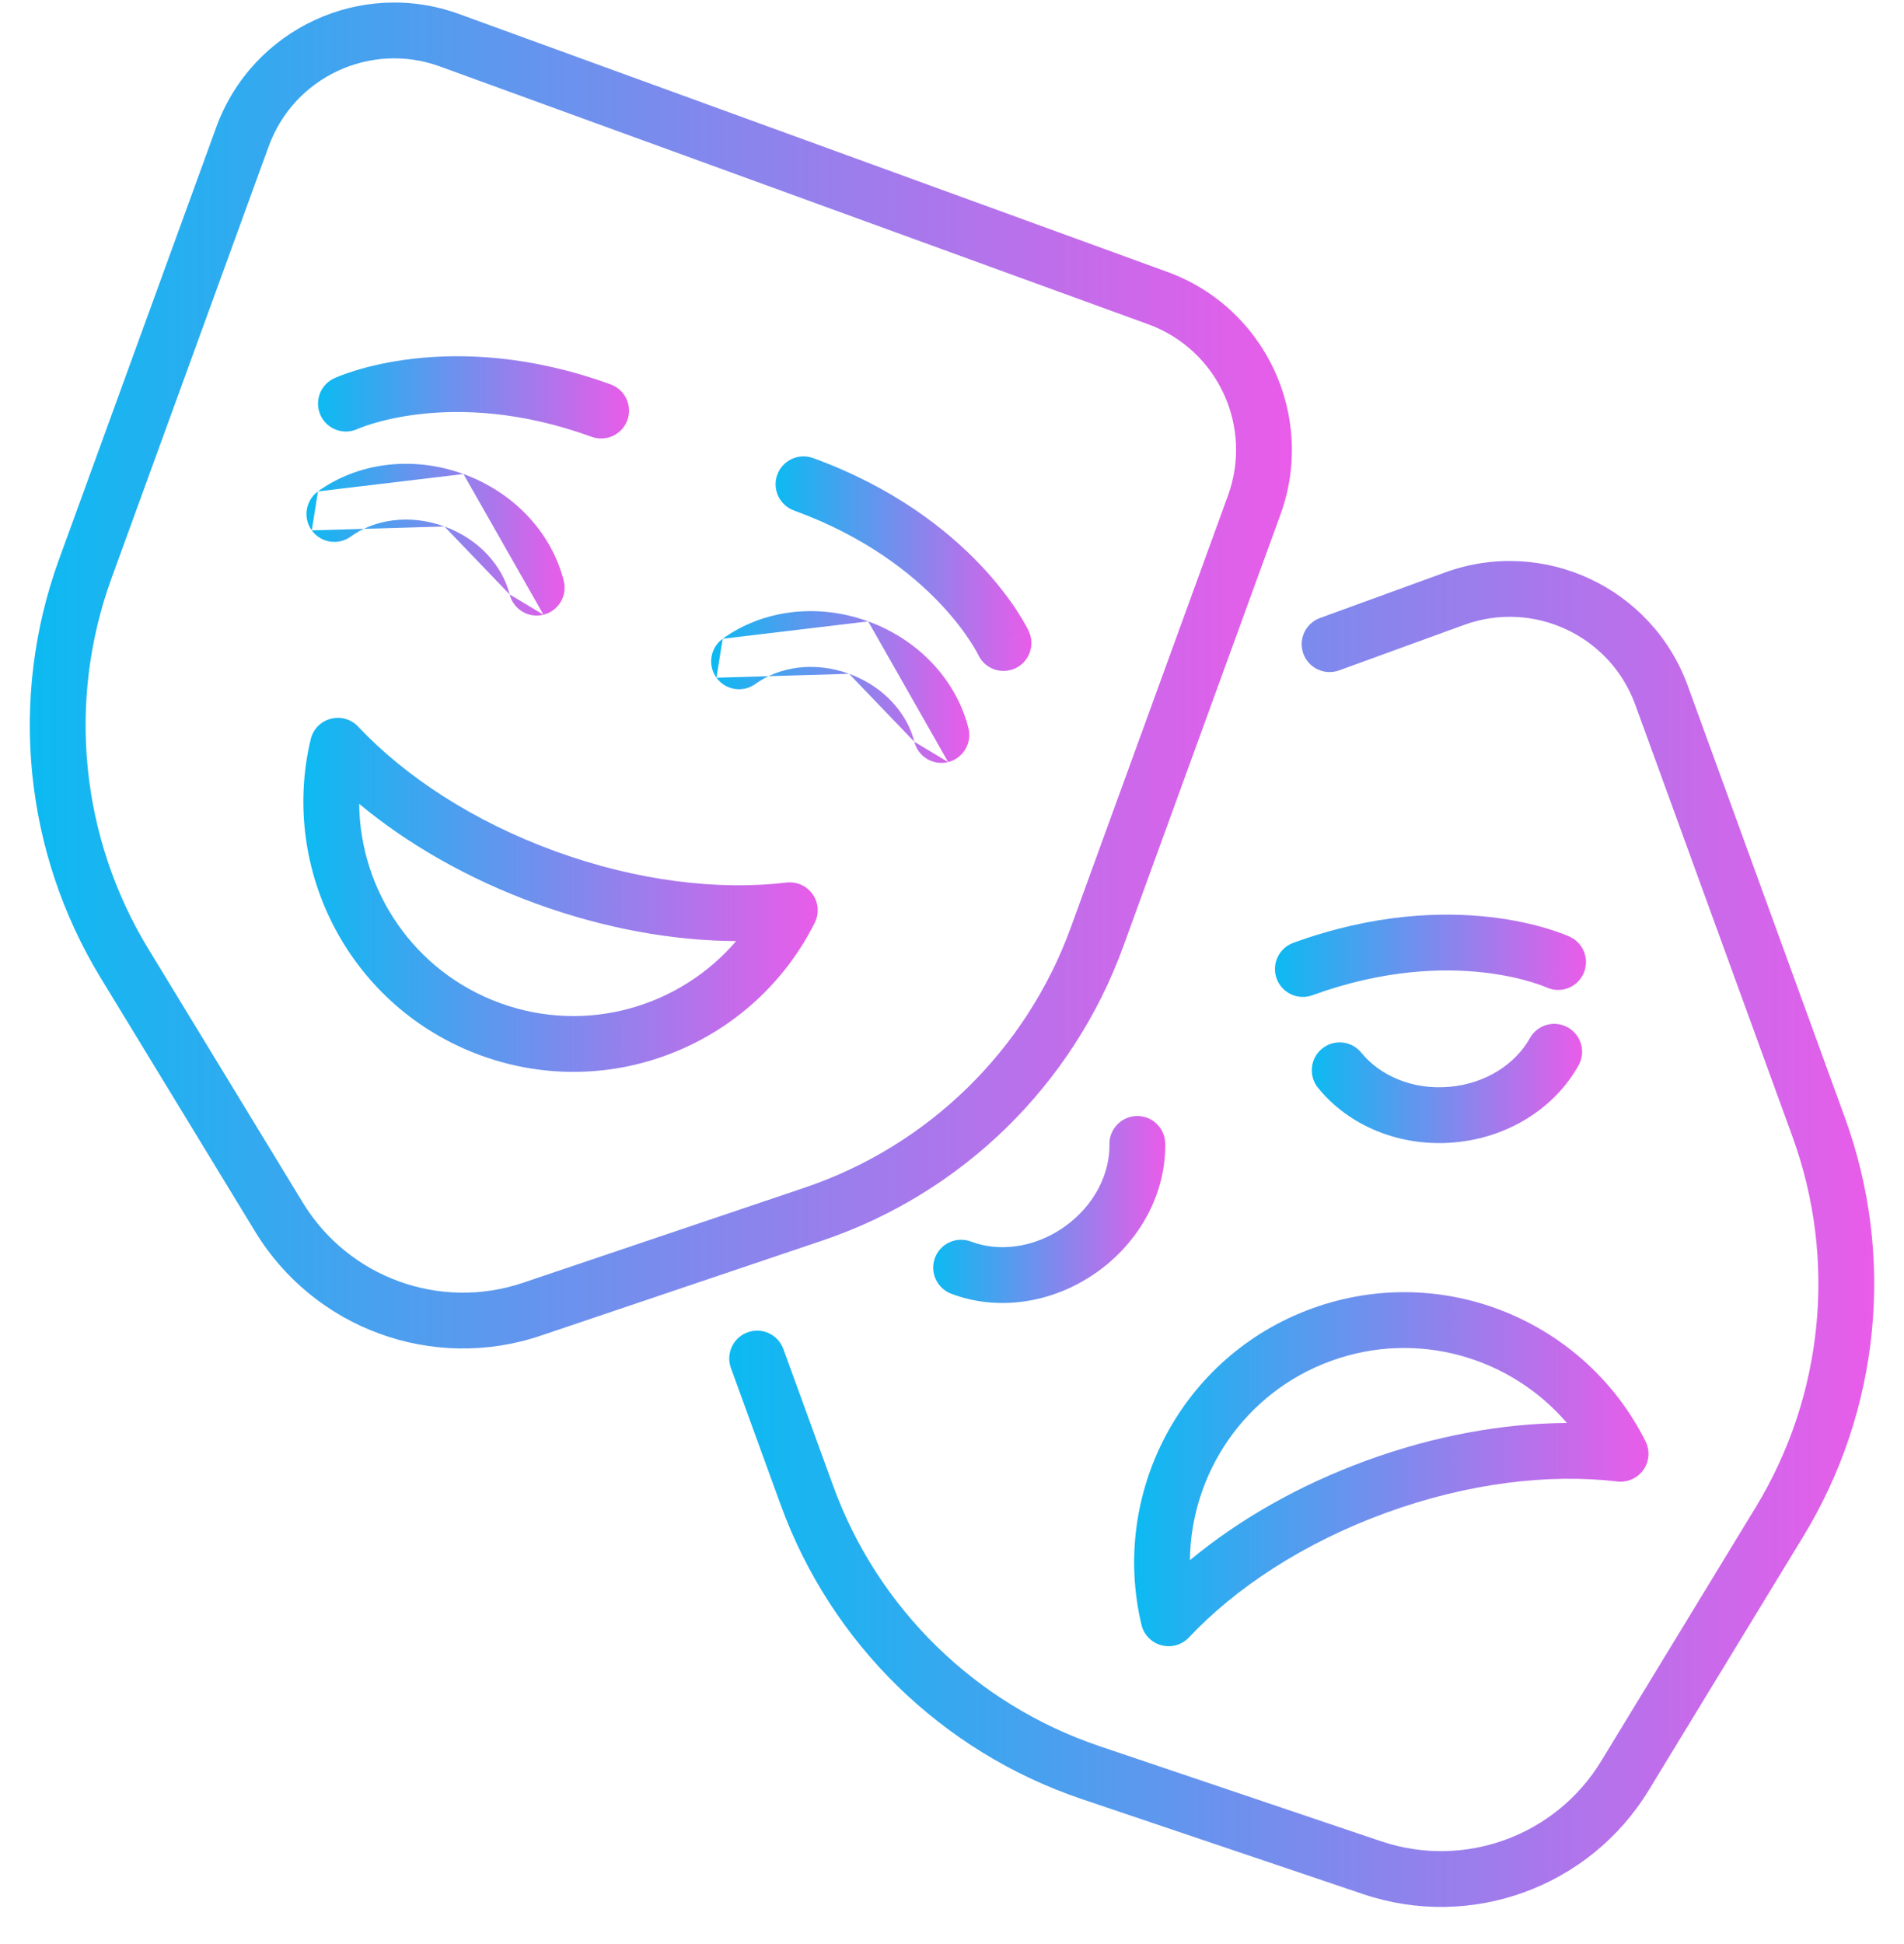<svg width="48" height="49" viewBox="0 0 48 49" fill="none" xmlns="http://www.w3.org/2000/svg">
<path fill-rule="evenodd" clip-rule="evenodd" d="M13.183 32.333C11.089 33.04 8.785 32.201 7.635 30.314L7.049 30.671L7.635 30.314L3.738 23.914C2.027 21.104 1.686 17.668 2.811 14.575L6.774 3.688L6.113 3.447L6.774 3.688C7.41 1.94 9.343 1.038 11.091 1.675L28.945 8.173L29.186 7.512L28.945 8.173C30.693 8.809 31.594 10.742 30.958 12.49L26.995 23.378C25.87 26.47 23.4 28.883 20.282 29.936L13.183 32.333L13.183 32.333ZM13.633 33.665C10.916 34.583 7.926 33.495 6.434 31.045L2.537 24.646L3.138 24.28L2.537 24.646C0.603 21.47 0.218 17.588 1.49 14.094L5.452 3.207C6.354 0.729 9.094 -0.549 11.572 0.353L29.426 6.852C31.904 7.753 33.181 10.493 32.28 12.971L28.317 23.858C27.045 27.352 24.255 30.078 20.732 31.268L20.522 30.647L20.732 31.268L13.633 33.665C13.633 33.665 13.633 33.665 13.633 33.665Z" fill="url(#paint0_linear_84_3622)"/>
<path fill-rule="evenodd" clip-rule="evenodd" d="M18.558 23.72C17.136 25.381 14.783 26.075 12.608 25.283L12.368 25.944L12.608 25.283C10.433 24.491 9.077 22.447 9.055 20.261C10.277 21.276 11.798 22.152 13.52 22.778L13.52 22.778C15.242 23.405 16.969 23.712 18.558 23.72ZM12.127 26.604C15.412 27.8 19.013 26.309 20.54 23.258C20.656 23.027 20.636 22.751 20.487 22.539C20.339 22.328 20.086 22.215 19.829 22.245C18.121 22.447 16.076 22.212 14.001 21.457C11.925 20.701 10.208 19.567 9.029 18.314C8.852 18.126 8.586 18.05 8.336 18.117C8.086 18.183 7.893 18.381 7.833 18.633C7.042 21.951 8.843 25.409 12.127 26.604L12.127 26.604Z" fill="url(#paint1_linear_84_3622)"/>
<path fill-rule="evenodd" clip-rule="evenodd" d="M13.701 15.494C14.078 15.4 14.307 15.018 14.213 14.642C13.915 13.454 12.982 12.42 11.684 11.948M13.701 15.494C13.324 15.589 12.943 15.36 12.848 14.983L13.701 15.494ZM12.848 14.983C12.672 14.278 12.092 13.593 11.204 13.27L12.848 14.983ZM7.86 13.368C8.088 13.683 8.528 13.753 8.842 13.525C9.43 13.098 10.315 12.946 11.204 13.27L11.204 13.27M7.86 13.368C7.632 13.054 7.702 12.614 8.016 12.386L7.86 13.368ZM8.016 12.386C9.007 11.668 10.386 11.476 11.684 11.948L8.016 12.386Z" fill="url(#paint2_linear_84_3622)"/>
<path fill-rule="evenodd" clip-rule="evenodd" d="M23.903 19.208C24.28 19.114 24.509 18.732 24.415 18.356C24.118 17.168 23.185 16.134 21.887 15.662M23.903 19.208C23.527 19.302 23.145 19.073 23.051 18.697L23.903 19.208ZM23.051 18.697C22.874 17.992 22.294 17.307 21.406 16.983L23.051 18.697ZM18.062 17.082C18.29 17.397 18.73 17.467 19.044 17.239C19.632 16.812 20.517 16.66 21.406 16.983L21.406 16.983M18.062 17.082C17.834 16.768 17.904 16.328 18.219 16.1L18.062 17.082ZM18.219 16.1C19.209 15.382 20.589 15.189 21.887 15.662L18.219 16.1Z" fill="url(#paint3_linear_84_3622)"/>
<path fill-rule="evenodd" clip-rule="evenodd" d="M15.816 10.59C15.948 10.225 15.76 9.822 15.396 9.689C13.368 8.951 11.648 8.9 10.422 9.041C9.811 9.111 9.323 9.229 8.983 9.332C8.813 9.384 8.68 9.432 8.585 9.468C8.538 9.487 8.501 9.502 8.474 9.514C8.46 9.52 8.449 9.524 8.441 9.528C8.436 9.53 8.433 9.532 8.43 9.533L8.426 9.535L8.424 9.536L8.423 9.536C8.423 9.536 8.423 9.536 8.72 10.174L8.423 9.536C8.071 9.7 7.919 10.119 8.083 10.471C8.246 10.822 8.663 10.974 9.014 10.812C9.014 10.812 9.014 10.812 9.014 10.812C9.016 10.811 9.02 10.81 9.027 10.807C9.039 10.801 9.062 10.792 9.094 10.78C9.157 10.755 9.257 10.719 9.391 10.678C9.66 10.597 10.064 10.498 10.583 10.438C11.618 10.319 13.116 10.355 14.915 11.01C15.279 11.143 15.683 10.955 15.816 10.59ZM9.016 10.811C9.016 10.811 9.016 10.811 9.016 10.811C9.016 10.811 9.016 10.811 9.016 10.811L9.016 10.811Z" fill="url(#paint4_linear_84_3622)"/>
<path fill-rule="evenodd" clip-rule="evenodd" d="M25.596 16.845C25.948 16.681 26.1 16.263 25.936 15.911L25.299 16.208C25.936 15.911 25.936 15.91 25.936 15.91L25.935 15.909L25.935 15.908L25.933 15.904C25.931 15.901 25.93 15.897 25.928 15.893C25.924 15.885 25.918 15.874 25.912 15.861C25.898 15.834 25.879 15.798 25.855 15.754C25.806 15.665 25.735 15.543 25.638 15.394C25.443 15.097 25.146 14.693 24.723 14.246C23.874 13.35 22.524 12.283 20.497 11.545C20.132 11.413 19.728 11.601 19.595 11.966C19.463 12.331 19.651 12.734 20.016 12.867C21.814 13.522 22.985 14.456 23.702 15.213C24.061 15.592 24.307 15.928 24.46 16.163C24.537 16.28 24.59 16.372 24.623 16.432C24.639 16.462 24.651 16.483 24.657 16.496C24.66 16.502 24.662 16.506 24.663 16.508C24.663 16.508 24.663 16.508 24.663 16.508C24.828 16.858 25.245 17.009 25.596 16.845Z" fill="url(#paint5_linear_84_3622)"/>
<path fill-rule="evenodd" clip-rule="evenodd" d="M40.365 44.39C39.215 46.278 36.911 47.116 34.817 46.409L27.718 44.012C27.718 44.012 27.718 44.012 27.718 44.012C24.6 42.959 22.13 40.546 21.005 37.454C21.005 37.454 21.005 37.454 21.005 37.454L19.748 34.001C19.615 33.636 19.212 33.448 18.847 33.581C18.482 33.714 18.294 34.117 18.427 34.482L19.683 37.935L19.683 37.935C20.955 41.428 23.745 44.155 27.268 45.344L27.268 45.344L34.367 47.742C37.084 48.659 40.074 47.571 41.566 45.121L45.463 38.722L44.862 38.356L45.463 38.722C47.397 35.546 47.782 31.664 46.51 28.17L42.548 17.283C41.646 14.805 38.906 13.527 36.428 14.429L36.428 14.429L33.279 15.576C32.914 15.709 32.725 16.112 32.858 16.477C32.991 16.842 33.395 17.03 33.76 16.897L36.909 15.751C38.657 15.114 40.59 16.016 41.226 17.764L45.189 28.651C46.314 31.744 45.973 35.18 44.262 37.99L40.365 44.39L40.965 44.756L40.365 44.39Z" fill="url(#paint6_linear_84_3622)"/>
<path fill-rule="evenodd" clip-rule="evenodd" d="M29.28 41.469C29.53 41.536 29.796 41.46 29.973 41.272C31.151 40.019 32.869 38.885 34.944 38.129L34.704 37.468L34.944 38.129C37.02 37.374 39.065 37.139 40.773 37.341C41.03 37.371 41.282 37.258 41.431 37.047C41.58 36.835 41.6 36.559 41.484 36.328C39.957 33.277 36.355 31.786 33.071 32.982L33.071 32.982C29.787 34.177 27.986 37.635 28.777 40.953C28.837 41.205 29.03 41.403 29.28 41.469ZM29.998 39.325C30.021 37.139 31.377 35.095 33.552 34.303L33.312 33.642L33.552 34.303C35.727 33.511 38.08 34.205 39.502 35.866C37.913 35.874 36.186 36.181 34.464 36.808L34.464 36.808C32.742 37.434 31.221 38.31 29.998 39.325ZM33.312 33.642L33.31 33.639L33.312 33.642Z" fill="url(#paint7_linear_84_3622)"/>
<path fill-rule="evenodd" clip-rule="evenodd" d="M26.826 30.927C26.052 31.47 25.158 31.553 24.48 31.294C24.117 31.156 23.711 31.337 23.572 31.7C23.434 32.063 23.616 32.469 23.979 32.608C25.122 33.044 26.504 32.871 27.634 32.078L27.634 32.078C28.765 31.284 29.397 30.043 29.375 28.82C29.368 28.431 29.048 28.122 28.66 28.129C28.271 28.136 27.962 28.456 27.969 28.845C27.982 29.571 27.6 30.383 26.826 30.927" fill="url(#paint8_linear_84_3622)"/>
<path fill-rule="evenodd" clip-rule="evenodd" d="M33.227 27.418C33.997 28.37 35.279 28.914 36.655 28.795C38.031 28.677 39.201 27.921 39.796 26.852C39.985 26.512 39.863 26.084 39.524 25.895C39.185 25.706 38.757 25.828 38.568 26.167C38.214 26.802 37.476 27.313 36.534 27.394L36.534 27.394C35.592 27.476 34.777 27.098 34.32 26.534C34.076 26.232 33.633 26.185 33.331 26.43C33.029 26.674 32.983 27.116 33.227 27.418Z" fill="url(#paint9_linear_84_3622)"/>
<path fill-rule="evenodd" clip-rule="evenodd" d="M32.184 24.665C32.317 25.03 32.721 25.218 33.086 25.085C34.884 24.431 36.382 24.394 37.417 24.513C37.936 24.573 38.34 24.672 38.609 24.753C38.743 24.794 38.843 24.83 38.906 24.855C38.938 24.867 38.961 24.877 38.973 24.882C38.98 24.885 38.984 24.887 38.986 24.887L38.985 24.887L38.984 24.887L38.984 24.886C38.983 24.886 38.983 24.886 39.267 24.278L38.983 24.886C38.984 24.887 38.985 24.887 38.986 24.887C38.986 24.888 38.986 24.888 38.986 24.887L38.986 24.887C38.986 24.887 38.986 24.887 38.986 24.887C39.337 25.049 39.754 24.897 39.917 24.546C40.081 24.194 39.929 23.776 39.577 23.612L39.28 24.249C39.577 23.612 39.577 23.611 39.577 23.611L39.576 23.611L39.574 23.61L39.57 23.608C39.567 23.607 39.564 23.605 39.559 23.604C39.551 23.6 39.54 23.595 39.526 23.589C39.499 23.577 39.462 23.562 39.415 23.544C39.32 23.507 39.187 23.459 39.017 23.408C38.677 23.305 38.189 23.186 37.578 23.116C36.352 22.975 34.632 23.026 32.605 23.764C32.24 23.897 32.051 24.3 32.184 24.665Z" fill="url(#paint10_linear_84_3622)"/>
<defs>
<linearGradient id="paint0_linear_84_3622" x1="0.752" y1="17.026" x2="32.569" y2="17.026" gradientUnits="userSpaceOnUse">
<stop stop-color="#0CBAF1"/>
<stop offset="1" stop-color="#E95CE9"/>
</linearGradient>
<linearGradient id="paint1_linear_84_3622" x1="7.648" y1="22.555" x2="20.615" y2="22.555" gradientUnits="userSpaceOnUse">
<stop stop-color="#0CBAF1"/>
<stop offset="1" stop-color="#E95CE9"/>
</linearGradient>
<linearGradient id="paint2_linear_84_3622" x1="7.726" y1="13.603" x2="14.234" y2="13.603" gradientUnits="userSpaceOnUse">
<stop stop-color="#0CBAF1"/>
<stop offset="1" stop-color="#E95CE9"/>
</linearGradient>
<linearGradient id="paint3_linear_84_3622" x1="17.928" y1="17.317" x2="24.436" y2="17.317" gradientUnits="userSpaceOnUse">
<stop stop-color="#0CBAF1"/>
<stop offset="1" stop-color="#E95CE9"/>
</linearGradient>
<linearGradient id="paint4_linear_84_3622" x1="8.017" y1="10.015" x2="15.858" y2="10.015" gradientUnits="userSpaceOnUse">
<stop stop-color="#0CBAF1"/>
<stop offset="1" stop-color="#E95CE9"/>
</linearGradient>
<linearGradient id="paint5_linear_84_3622" x1="19.553" y1="14.207" x2="26.002" y2="14.207" gradientUnits="userSpaceOnUse">
<stop stop-color="#0CBAF1"/>
<stop offset="1" stop-color="#E95CE9"/>
</linearGradient>
<linearGradient id="paint6_linear_84_3622" x1="18.384" y1="31.102" x2="47.248" y2="31.102" gradientUnits="userSpaceOnUse">
<stop stop-color="#0CBAF1"/>
<stop offset="1" stop-color="#E95CE9"/>
</linearGradient>
<linearGradient id="paint7_linear_84_3622" x1="28.592" y1="37.031" x2="41.559" y2="37.031" gradientUnits="userSpaceOnUse">
<stop stop-color="#0CBAF1"/>
<stop offset="1" stop-color="#E95CE9"/>
</linearGradient>
<linearGradient id="paint8_linear_84_3622" x1="23.526" y1="30.485" x2="29.376" y2="30.485" gradientUnits="userSpaceOnUse">
<stop stop-color="#0CBAF1"/>
<stop offset="1" stop-color="#E95CE9"/>
</linearGradient>
<linearGradient id="paint9_linear_84_3622" x1="33.07" y1="27.309" x2="39.885" y2="27.309" gradientUnits="userSpaceOnUse">
<stop stop-color="#0CBAF1"/>
<stop offset="1" stop-color="#E95CE9"/>
</linearGradient>
<linearGradient id="paint10_linear_84_3622" x1="32.142" y1="24.091" x2="39.983" y2="24.091" gradientUnits="userSpaceOnUse">
<stop stop-color="#0CBAF1"/>
<stop offset="1" stop-color="#E95CE9"/>
</linearGradient>
</defs>
</svg>
